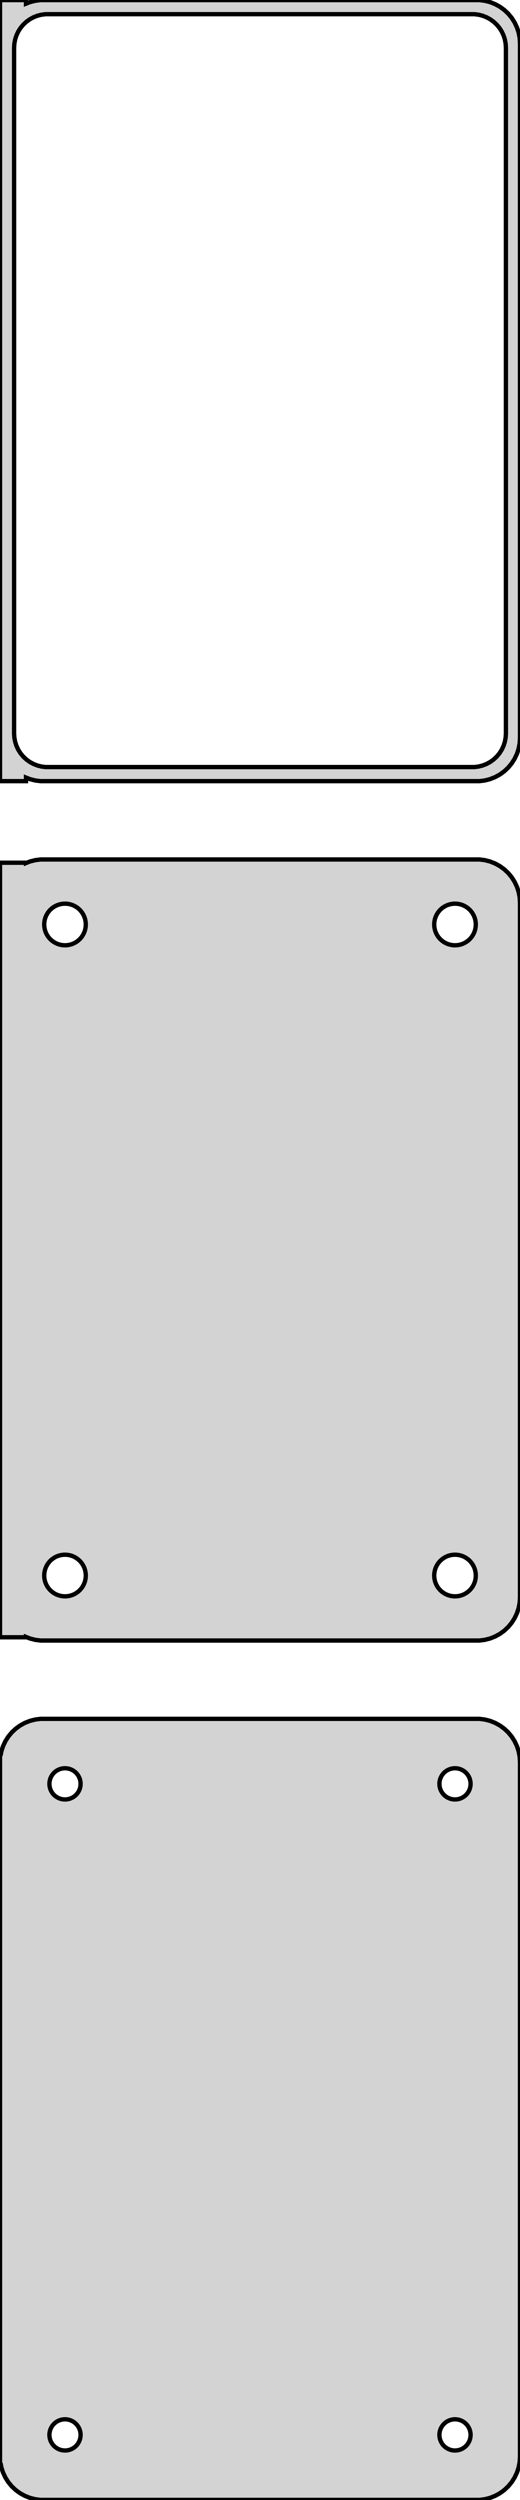 <?xml version="1.0" standalone="no"?>
<!DOCTYPE svg PUBLIC "-//W3C//DTD SVG 1.1//EN" "http://www.w3.org/Graphics/SVG/1.1/DTD/svg11.dtd">
<svg width="60mm" height="288mm" viewBox="-30 -441 60 288" xmlns="http://www.w3.org/2000/svg" version="1.1">
<title>OpenSCAD Model</title>
<path d="
M -27,-351.425 L -26.545,-351.245 L -25.937,-351.089 L -25.314,-351.01 L 25.314,-351.01 L 25.937,-351.089
 L 26.545,-351.245 L 27.129,-351.476 L 27.679,-351.778 L 28.187,-352.147 L 28.645,-352.577 L 29.045,-353.061
 L 29.381,-353.591 L 29.649,-354.159 L 29.843,-354.757 L 29.961,-355.373 L 30,-356 L 30,-436
 L 29.961,-436.627 L 29.843,-437.243 L 29.649,-437.841 L 29.381,-438.409 L 29.045,-438.939 L 28.645,-439.423
 L 28.187,-439.853 L 27.679,-440.222 L 27.129,-440.524 L 26.545,-440.755 L 25.937,-440.911 L 25.314,-440.99
 L -25.314,-440.99 L -25.937,-440.911 L -26.545,-440.755 L -27,-440.575 L -27,-440.99 L -30,-440.99
 L -30,-351.01 L -27,-351.01 z
M -24.743,-352.635 L -25.226,-352.696 L -25.697,-352.817 L -26.149,-352.996 L -26.575,-353.23 L -26.968,-353.516
 L -27.323,-353.849 L -27.633,-354.224 L -27.894,-354.634 L -28.101,-355.074 L -28.251,-355.537 L -28.342,-356.015
 L -28.373,-356.5 L -28.373,-435.5 L -28.342,-435.985 L -28.251,-436.463 L -28.101,-436.926 L -27.894,-437.366
 L -27.633,-437.776 L -27.323,-438.151 L -26.968,-438.484 L -26.575,-438.77 L -26.149,-439.004 L -25.697,-439.183
 L -25.226,-439.304 L -24.743,-439.365 L 24.743,-439.365 L 25.226,-439.304 L 25.697,-439.183 L 26.149,-439.004
 L 26.575,-438.77 L 26.968,-438.484 L 27.323,-438.151 L 27.633,-437.776 L 27.894,-437.366 L 28.101,-436.926
 L 28.251,-436.463 L 28.342,-435.985 L 28.373,-435.5 L 28.373,-356.5 L 28.342,-356.015 L 28.251,-355.537
 L 28.101,-355.074 L 27.894,-354.634 L 27.633,-354.224 L 27.323,-353.849 L 26.968,-353.516 L 26.575,-353.23
 L 26.149,-352.996 L 25.697,-352.817 L 25.226,-352.696 L 24.743,-352.635 z
M 25.937,-252.089 L 26.545,-252.245 L 27.129,-252.476 L 27.679,-252.778 L 28.187,-253.147 L 28.645,-253.577
 L 29.045,-254.061 L 29.381,-254.591 L 29.649,-255.159 L 29.843,-255.757 L 29.961,-256.373 L 30,-257
 L 30,-337 L 29.961,-337.627 L 29.843,-338.243 L 29.649,-338.841 L 29.381,-339.409 L 29.045,-339.939
 L 28.645,-340.423 L 28.187,-340.853 L 27.679,-341.222 L 27.129,-341.524 L 26.545,-341.755 L 25.937,-341.911
 L 25.314,-341.99 L -25.314,-341.99 L -25.937,-341.911 L -26.545,-341.755 L -27,-341.575 L -27,-341.615
 L -30,-341.615 L -30,-252.385 L -27,-252.385 L -27,-252.425 L -26.545,-252.245 L -25.937,-252.089
 L -25.314,-252.01 L 25.314,-252.01 z
M 22.349,-332.105 L 22.05,-332.143 L 21.758,-332.217 L 21.478,-332.328 L 21.214,-332.474 L 20.97,-332.651
 L 20.75,-332.857 L 20.558,-333.089 L 20.397,-333.344 L 20.268,-333.617 L 20.175,-333.903 L 20.119,-334.199
 L 20.1,-334.5 L 20.119,-334.801 L 20.175,-335.097 L 20.268,-335.383 L 20.397,-335.656 L 20.558,-335.911
 L 20.75,-336.143 L 20.97,-336.349 L 21.214,-336.526 L 21.478,-336.672 L 21.758,-336.783 L 22.05,-336.857
 L 22.349,-336.895 L 22.651,-336.895 L 22.95,-336.857 L 23.242,-336.783 L 23.522,-336.672 L 23.786,-336.526
 L 24.03,-336.349 L 24.25,-336.143 L 24.442,-335.911 L 24.603,-335.656 L 24.732,-335.383 L 24.825,-335.097
 L 24.881,-334.801 L 24.9,-334.5 L 24.881,-334.199 L 24.825,-333.903 L 24.732,-333.617 L 24.603,-333.344
 L 24.442,-333.089 L 24.25,-332.857 L 24.03,-332.651 L 23.786,-332.474 L 23.522,-332.328 L 23.242,-332.217
 L 22.95,-332.143 L 22.651,-332.105 z
M -22.651,-332.105 L -22.95,-332.143 L -23.242,-332.217 L -23.522,-332.328 L -23.786,-332.474 L -24.03,-332.651
 L -24.25,-332.857 L -24.442,-333.089 L -24.603,-333.344 L -24.732,-333.617 L -24.825,-333.903 L -24.881,-334.199
 L -24.9,-334.5 L -24.881,-334.801 L -24.825,-335.097 L -24.732,-335.383 L -24.603,-335.656 L -24.442,-335.911
 L -24.25,-336.143 L -24.03,-336.349 L -23.786,-336.526 L -23.522,-336.672 L -23.242,-336.783 L -22.95,-336.857
 L -22.651,-336.895 L -22.349,-336.895 L -22.05,-336.857 L -21.758,-336.783 L -21.478,-336.672 L -21.214,-336.526
 L -20.97,-336.349 L -20.75,-336.143 L -20.558,-335.911 L -20.397,-335.656 L -20.268,-335.383 L -20.175,-335.097
 L -20.119,-334.801 L -20.1,-334.5 L -20.119,-334.199 L -20.175,-333.903 L -20.268,-333.617 L -20.397,-333.344
 L -20.558,-333.089 L -20.75,-332.857 L -20.97,-332.651 L -21.214,-332.474 L -21.478,-332.328 L -21.758,-332.217
 L -22.05,-332.143 L -22.349,-332.105 z
M 22.349,-257.105 L 22.05,-257.143 L 21.758,-257.217 L 21.478,-257.328 L 21.214,-257.474 L 20.97,-257.651
 L 20.75,-257.857 L 20.558,-258.089 L 20.397,-258.344 L 20.268,-258.617 L 20.175,-258.903 L 20.119,-259.199
 L 20.1,-259.5 L 20.119,-259.801 L 20.175,-260.097 L 20.268,-260.383 L 20.397,-260.656 L 20.558,-260.911
 L 20.75,-261.143 L 20.97,-261.349 L 21.214,-261.526 L 21.478,-261.672 L 21.758,-261.783 L 22.05,-261.857
 L 22.349,-261.895 L 22.651,-261.895 L 22.95,-261.857 L 23.242,-261.783 L 23.522,-261.672 L 23.786,-261.526
 L 24.03,-261.349 L 24.25,-261.143 L 24.442,-260.911 L 24.603,-260.656 L 24.732,-260.383 L 24.825,-260.097
 L 24.881,-259.801 L 24.9,-259.5 L 24.881,-259.199 L 24.825,-258.903 L 24.732,-258.617 L 24.603,-258.344
 L 24.442,-258.089 L 24.25,-257.857 L 24.03,-257.651 L 23.786,-257.474 L 23.522,-257.328 L 23.242,-257.217
 L 22.95,-257.143 L 22.651,-257.105 z
M -22.651,-257.105 L -22.95,-257.143 L -23.242,-257.217 L -23.522,-257.328 L -23.786,-257.474 L -24.03,-257.651
 L -24.25,-257.857 L -24.442,-258.089 L -24.603,-258.344 L -24.732,-258.617 L -24.825,-258.903 L -24.881,-259.199
 L -24.9,-259.5 L -24.881,-259.801 L -24.825,-260.097 L -24.732,-260.383 L -24.603,-260.656 L -24.442,-260.911
 L -24.25,-261.143 L -24.03,-261.349 L -23.786,-261.526 L -23.522,-261.672 L -23.242,-261.783 L -22.95,-261.857
 L -22.651,-261.895 L -22.349,-261.895 L -22.05,-261.857 L -21.758,-261.783 L -21.478,-261.672 L -21.214,-261.526
 L -20.97,-261.349 L -20.75,-261.143 L -20.558,-260.911 L -20.397,-260.656 L -20.268,-260.383 L -20.175,-260.097
 L -20.119,-259.801 L -20.1,-259.5 L -20.119,-259.199 L -20.175,-258.903 L -20.268,-258.617 L -20.397,-258.344
 L -20.558,-258.089 L -20.75,-257.857 L -20.97,-257.651 L -21.214,-257.474 L -21.478,-257.328 L -21.758,-257.217
 L -22.05,-257.143 L -22.349,-257.105 z
M 25.937,-153.089 L 26.545,-153.245 L 27.129,-153.476 L 27.679,-153.778 L 28.187,-154.147 L 28.645,-154.577
 L 29.045,-155.061 L 29.381,-155.591 L 29.649,-156.159 L 29.843,-156.757 L 29.961,-157.373 L 30,-158
 L 30,-238 L 29.961,-238.627 L 29.843,-239.243 L 29.649,-239.841 L 29.381,-240.409 L 29.045,-240.939
 L 28.645,-241.423 L 28.187,-241.853 L 27.679,-242.222 L 27.129,-242.524 L 26.545,-242.755 L 25.937,-242.911
 L 25.314,-242.99 L -25.314,-242.99 L -25.937,-242.911 L -26.545,-242.755 L -27.129,-242.524 L -27.679,-242.222
 L -28.187,-241.853 L -28.645,-241.423 L -29.045,-240.939 L -29.381,-240.409 L -29.649,-239.841 L -29.843,-239.243
 L -29.9,-238.944 L -30,-238.944 L -30,-157.056 L -29.9,-157.056 L -29.843,-156.757 L -29.649,-156.159
 L -29.381,-155.591 L -29.045,-155.061 L -28.645,-154.577 L -28.187,-154.147 L -27.679,-153.778 L -27.129,-153.476
 L -26.545,-153.245 L -25.937,-153.089 L -25.314,-153.01 L 25.314,-153.01 z
M 22.387,-233.704 L 22.163,-233.732 L 21.944,-233.788 L 21.734,-233.871 L 21.535,-233.98 L 21.353,-234.113
 L 21.188,-234.268 L 21.044,-234.442 L 20.923,-234.633 L 20.826,-234.837 L 20.756,-235.052 L 20.714,-235.274
 L 20.7,-235.5 L 20.714,-235.726 L 20.756,-235.948 L 20.826,-236.163 L 20.923,-236.367 L 21.044,-236.558
 L 21.188,-236.732 L 21.353,-236.887 L 21.535,-237.02 L 21.734,-237.129 L 21.944,-237.212 L 22.163,-237.268
 L 22.387,-237.296 L 22.613,-237.296 L 22.837,-237.268 L 23.056,-237.212 L 23.266,-237.129 L 23.465,-237.02
 L 23.647,-236.887 L 23.812,-236.732 L 23.956,-236.558 L 24.077,-236.367 L 24.174,-236.163 L 24.243,-235.948
 L 24.286,-235.726 L 24.3,-235.5 L 24.286,-235.274 L 24.243,-235.052 L 24.174,-234.837 L 24.077,-234.633
 L 23.956,-234.442 L 23.812,-234.268 L 23.647,-234.113 L 23.465,-233.98 L 23.266,-233.871 L 23.056,-233.788
 L 22.837,-233.732 L 22.613,-233.704 z
M -22.613,-233.704 L -22.837,-233.732 L -23.056,-233.788 L -23.266,-233.871 L -23.465,-233.98 L -23.647,-234.113
 L -23.812,-234.268 L -23.956,-234.442 L -24.077,-234.633 L -24.174,-234.837 L -24.243,-235.052 L -24.286,-235.274
 L -24.3,-235.5 L -24.286,-235.726 L -24.243,-235.948 L -24.174,-236.163 L -24.077,-236.367 L -23.956,-236.558
 L -23.812,-236.732 L -23.647,-236.887 L -23.465,-237.02 L -23.266,-237.129 L -23.056,-237.212 L -22.837,-237.268
 L -22.613,-237.296 L -22.387,-237.296 L -22.163,-237.268 L -21.944,-237.212 L -21.734,-237.129 L -21.535,-237.02
 L -21.353,-236.887 L -21.188,-236.732 L -21.044,-236.558 L -20.923,-236.367 L -20.826,-236.163 L -20.756,-235.948
 L -20.714,-235.726 L -20.7,-235.5 L -20.714,-235.274 L -20.756,-235.052 L -20.826,-234.837 L -20.923,-234.633
 L -21.044,-234.442 L -21.188,-234.268 L -21.353,-234.113 L -21.535,-233.98 L -21.734,-233.871 L -21.944,-233.788
 L -22.163,-233.732 L -22.387,-233.704 z
M 22.387,-158.704 L 22.163,-158.732 L 21.944,-158.788 L 21.734,-158.871 L 21.535,-158.98 L 21.353,-159.113
 L 21.188,-159.268 L 21.044,-159.442 L 20.923,-159.633 L 20.826,-159.837 L 20.756,-160.052 L 20.714,-160.274
 L 20.7,-160.5 L 20.714,-160.726 L 20.756,-160.948 L 20.826,-161.163 L 20.923,-161.367 L 21.044,-161.558
 L 21.188,-161.732 L 21.353,-161.887 L 21.535,-162.02 L 21.734,-162.129 L 21.944,-162.212 L 22.163,-162.268
 L 22.387,-162.296 L 22.613,-162.296 L 22.837,-162.268 L 23.056,-162.212 L 23.266,-162.129 L 23.465,-162.02
 L 23.647,-161.887 L 23.812,-161.732 L 23.956,-161.558 L 24.077,-161.367 L 24.174,-161.163 L 24.243,-160.948
 L 24.286,-160.726 L 24.3,-160.5 L 24.286,-160.274 L 24.243,-160.052 L 24.174,-159.837 L 24.077,-159.633
 L 23.956,-159.442 L 23.812,-159.268 L 23.647,-159.113 L 23.465,-158.98 L 23.266,-158.871 L 23.056,-158.788
 L 22.837,-158.732 L 22.613,-158.704 z
M -22.613,-158.704 L -22.837,-158.732 L -23.056,-158.788 L -23.266,-158.871 L -23.465,-158.98 L -23.647,-159.113
 L -23.812,-159.268 L -23.956,-159.442 L -24.077,-159.633 L -24.174,-159.837 L -24.243,-160.052 L -24.286,-160.274
 L -24.3,-160.5 L -24.286,-160.726 L -24.243,-160.948 L -24.174,-161.163 L -24.077,-161.367 L -23.956,-161.558
 L -23.812,-161.732 L -23.647,-161.887 L -23.465,-162.02 L -23.266,-162.129 L -23.056,-162.212 L -22.837,-162.268
 L -22.613,-162.296 L -22.387,-162.296 L -22.163,-162.268 L -21.944,-162.212 L -21.734,-162.129 L -21.535,-162.02
 L -21.353,-161.887 L -21.188,-161.732 L -21.044,-161.558 L -20.923,-161.367 L -20.826,-161.163 L -20.756,-160.948
 L -20.714,-160.726 L -20.7,-160.5 L -20.714,-160.274 L -20.756,-160.052 L -20.826,-159.837 L -20.923,-159.633
 L -21.044,-159.442 L -21.188,-159.268 L -21.353,-159.113 L -21.535,-158.98 L -21.734,-158.871 L -21.944,-158.788
 L -22.163,-158.732 L -22.387,-158.704 z
" stroke="black" fill="lightgray" stroke-width="0.5"/>
</svg>
